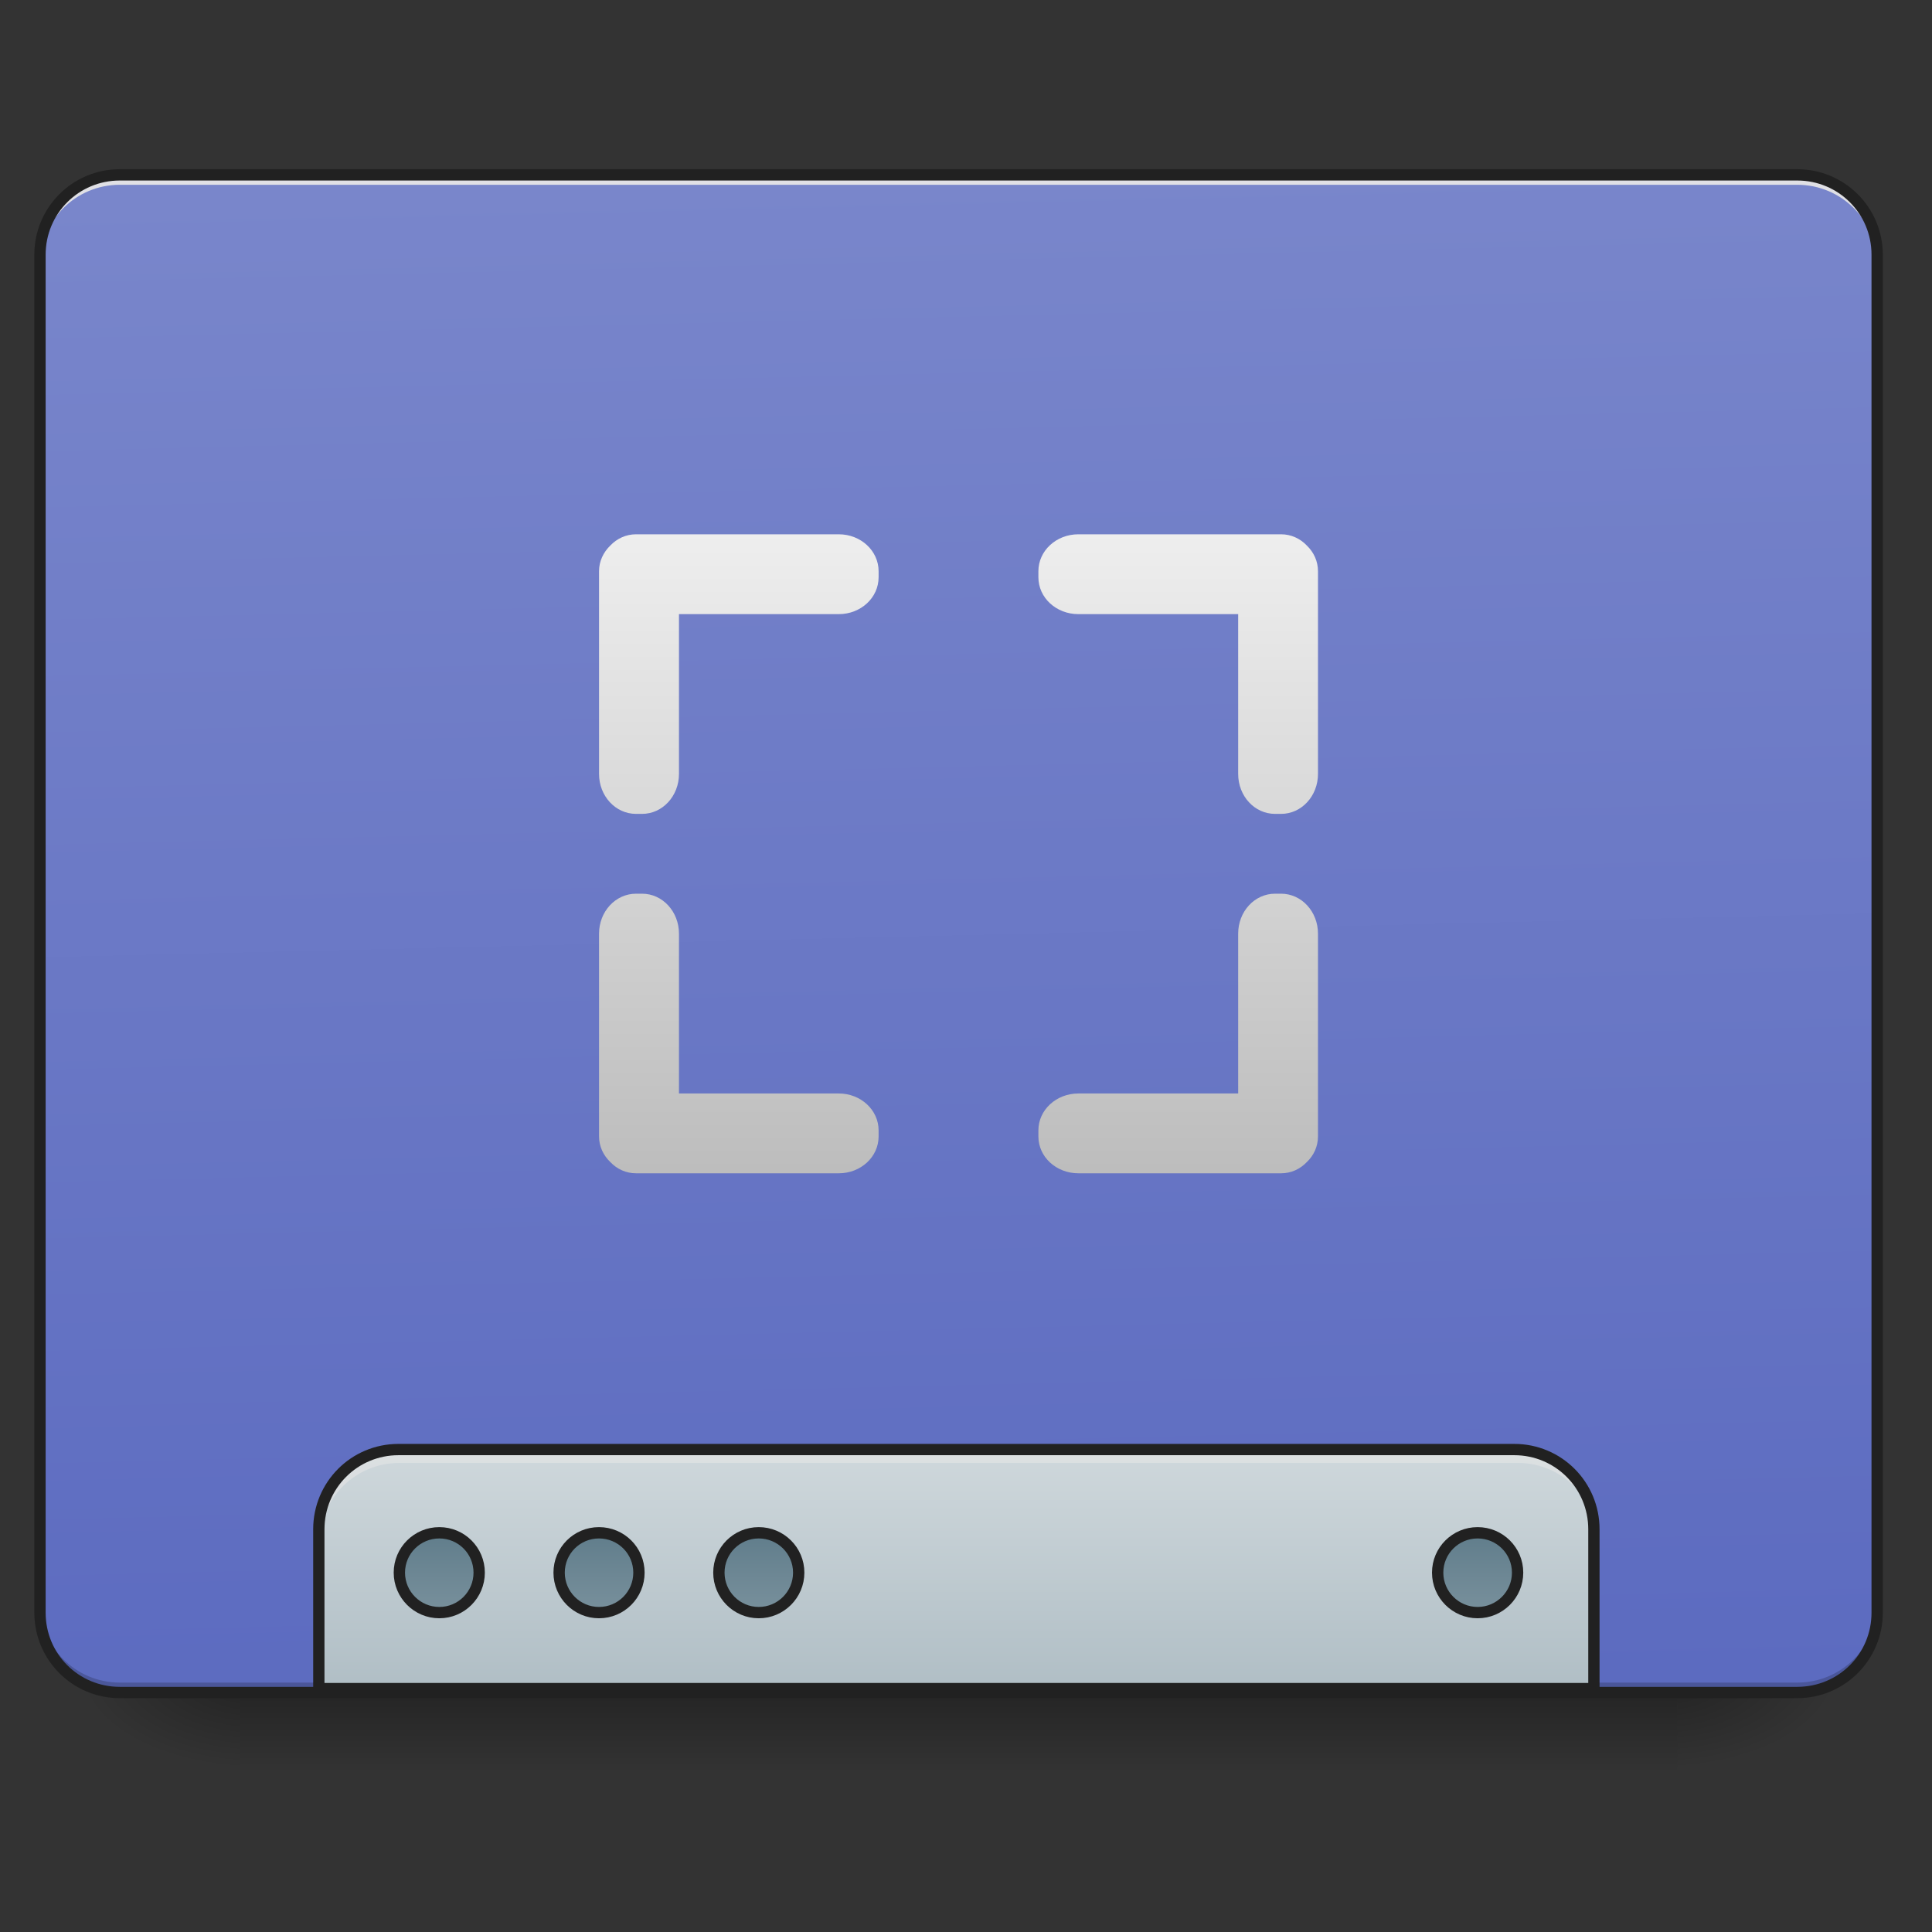 <?xml version="1.0" encoding="UTF-8"?>
<svg xmlns="http://www.w3.org/2000/svg" xmlns:xlink="http://www.w3.org/1999/xlink" width="64pt" height="64pt" viewBox="0 0 64 64" version="1.1">
<rect x="0" y="0" width="64" height="64" fill="#333333" stroke="none"/>
<defs>
<linearGradient id="linear0" gradientUnits="userSpaceOnUse" x1="254" y1="233.5" x2="254" y2="254.667" gradientTransform="matrix(0.125,0,0,0.125,-0,26.878)">
<stop offset="0" style="stop-color:rgb(0%,0%,0%);stop-opacity:0.275;"/>
<stop offset="1" style="stop-color:rgb(0%,0%,0%);stop-opacity:0;"/>
</linearGradient>
<radialGradient id="radial0" gradientUnits="userSpaceOnUse" cx="450.909" cy="189.579" fx="450.909" fy="189.579" r="21.167" gradientTransform="matrix(0,-0.156,-0.281,-0,108.23,127.191)">
<stop offset="0" style="stop-color:rgb(0%,0%,0%);stop-opacity:0.314;"/>
<stop offset="0.222" style="stop-color:rgb(0%,0%,0%);stop-opacity:0.275;"/>
<stop offset="1" style="stop-color:rgb(0%,0%,0%);stop-opacity:0;"/>
</radialGradient>
<radialGradient id="radial1" gradientUnits="userSpaceOnUse" cx="450.909" cy="189.579" fx="450.909" fy="189.579" r="21.167" gradientTransform="matrix(-0,0.156,0.281,0,-44.724,-15.055)">
<stop offset="0" style="stop-color:rgb(0%,0%,0%);stop-opacity:0.314;"/>
<stop offset="0.222" style="stop-color:rgb(0%,0%,0%);stop-opacity:0.275;"/>
<stop offset="1" style="stop-color:rgb(0%,0%,0%);stop-opacity:0;"/>
</radialGradient>
<radialGradient id="radial2" gradientUnits="userSpaceOnUse" cx="450.909" cy="189.579" fx="450.909" fy="189.579" r="21.167" gradientTransform="matrix(-0,-0.156,0.281,-0,-44.724,127.191)">
<stop offset="0" style="stop-color:rgb(0%,0%,0%);stop-opacity:0.314;"/>
<stop offset="0.222" style="stop-color:rgb(0%,0%,0%);stop-opacity:0.275;"/>
<stop offset="1" style="stop-color:rgb(0%,0%,0%);stop-opacity:0;"/>
</radialGradient>
<radialGradient id="radial3" gradientUnits="userSpaceOnUse" cx="450.909" cy="189.579" fx="450.909" fy="189.579" r="21.167" gradientTransform="matrix(0,0.156,-0.281,0,108.23,-15.055)">
<stop offset="0" style="stop-color:rgb(0%,0%,0%);stop-opacity:0.314;"/>
<stop offset="0.222" style="stop-color:rgb(0%,0%,0%);stop-opacity:0.275;"/>
<stop offset="1" style="stop-color:rgb(0%,0%,0%);stop-opacity:0;"/>
</radialGradient>
<linearGradient id="linear1" gradientUnits="userSpaceOnUse" x1="306.917" y1="-25.792" x2="305.955" y2="-141.415" gradientTransform="matrix(0.151,0,0,0.435,-11.708,67.283)">
<stop offset="0" style="stop-color:rgb(36.078%,41.961%,75.294%);stop-opacity:1;"/>
<stop offset="1" style="stop-color:rgb(47.451%,52.549%,79.608%);stop-opacity:1;"/>
</linearGradient>
<linearGradient id="linear2" gradientUnits="userSpaceOnUse" x1="1120" y1="1695.118" x2="1120" y2="1455.118" gradientTransform="matrix(0.033,0,0,0.033,0,0)">
<stop offset="0" style="stop-color:rgb(69.02%,74.51%,77.255%);stop-opacity:1;"/>
<stop offset="1" style="stop-color:rgb(81.176%,84.706%,86.275%);stop-opacity:1;"/>
</linearGradient>
<linearGradient id="linear3" gradientUnits="userSpaceOnUse" x1="444.5" y1="185.875" x2="444.5" y2="148.833" gradientTransform="matrix(0.5,0,0,0.571,-105.833,106.119)">
<stop offset="0" style="stop-color:rgb(47.059%,56.471%,61.176%);stop-opacity:1;"/>
<stop offset="1" style="stop-color:rgb(37.647%,49.02%,54.51%);stop-opacity:1;"/>
</linearGradient>
<linearGradient id="linear4" gradientUnits="userSpaceOnUse" x1="444.5" y1="185.875" x2="444.5" y2="148.833" gradientTransform="matrix(0.5,0,0,0.571,-63.5,106.119)">
<stop offset="0" style="stop-color:rgb(47.059%,56.471%,61.176%);stop-opacity:1;"/>
<stop offset="1" style="stop-color:rgb(37.647%,49.02%,54.51%);stop-opacity:1;"/>
</linearGradient>
<linearGradient id="linear5" gradientUnits="userSpaceOnUse" x1="444.5" y1="185.875" x2="444.5" y2="148.833" gradientTransform="matrix(0.5,0,0,0.571,-21.167,106.119)">
<stop offset="0" style="stop-color:rgb(47.059%,56.471%,61.176%);stop-opacity:1;"/>
<stop offset="1" style="stop-color:rgb(37.647%,49.02%,54.51%);stop-opacity:1;"/>
</linearGradient>
<linearGradient id="linear6" gradientUnits="userSpaceOnUse" x1="444.5" y1="185.875" x2="444.5" y2="148.833" gradientTransform="matrix(0.5,0,0,0.571,169.333,106.119)">
<stop offset="0" style="stop-color:rgb(47.059%,56.471%,61.176%);stop-opacity:1;"/>
<stop offset="1" style="stop-color:rgb(37.647%,49.02%,54.51%);stop-opacity:1;"/>
</linearGradient>
<linearGradient id="linear7" gradientUnits="userSpaceOnUse" x1="960" y1="1175.118" x2="960" y2="535.118" gradientTransform="matrix(0.033,0,0,0.033,0,0)">
<stop offset="0" style="stop-color:rgb(74.118%,74.118%,74.118%);stop-opacity:1;"/>
<stop offset="1" style="stop-color:rgb(93.333%,93.333%,93.333%);stop-opacity:1;"/>
</linearGradient>
</defs>
<g id="surface1">
<path style=" stroke:none;fill-rule:nonzero;fill:url(#linear0);" d="M 7.938 56.066 L 55.566 56.066 L 55.566 58.715 L 7.938 58.715 Z M 7.938 56.066 "/>
<path style=" stroke:none;fill-rule:nonzero;fill:url(#radial0);" d="M 55.566 56.066 L 60.859 56.066 L 60.859 53.422 L 55.566 53.422 Z M 55.566 56.066 "/>
<path style=" stroke:none;fill-rule:nonzero;fill:url(#radial1);" d="M 7.938 56.066 L 2.645 56.066 L 2.645 58.715 L 7.938 58.715 Z M 7.938 56.066 "/>
<path style=" stroke:none;fill-rule:nonzero;fill:url(#radial2);" d="M 7.938 56.066 L 2.645 56.066 L 2.645 53.422 L 7.938 53.422 Z M 7.938 56.066 "/>
<path style=" stroke:none;fill-rule:nonzero;fill:url(#radial3);" d="M 55.566 56.066 L 60.859 56.066 L 60.859 58.715 L 55.566 58.715 Z M 55.566 56.066 "/>
<path style=" stroke:none;fill-rule:nonzero;fill:url(#linear1);" d="M 3.969 5.793 L 59.535 5.793 C 61 5.793 62.184 6.977 62.184 8.438 L 62.184 53.422 C 62.184 54.883 61 56.066 59.535 56.066 L 3.969 56.066 C 2.508 56.066 1.324 54.883 1.324 53.422 L 1.324 8.438 C 1.324 6.977 2.508 5.793 3.969 5.793 Z M 3.969 5.793 "/>
<path style=" stroke:none;fill-rule:nonzero;fill:rgb(0%,0%,0%);fill-opacity:0.196;" d="M 3.969 56.066 C 2.504 56.066 1.324 54.887 1.324 53.422 L 1.324 53.09 C 1.324 54.559 2.504 55.738 3.969 55.738 L 59.535 55.738 C 61.004 55.738 62.184 54.559 62.184 53.09 L 62.184 53.422 C 62.184 54.887 61.004 56.066 59.535 56.066 Z M 3.969 56.066 "/>
<path style=" stroke:none;fill-rule:nonzero;fill:rgb(90.196%,90.196%,90.196%);fill-opacity:0.937;" d="M 3.969 5.793 C 2.504 5.793 1.324 6.973 1.324 8.438 L 1.324 8.77 C 1.324 7.305 2.504 6.121 3.969 6.121 L 59.535 6.121 C 61.004 6.121 62.184 7.305 62.184 8.77 L 62.184 8.438 C 62.184 6.973 61.004 5.793 59.535 5.793 Z M 3.969 5.793 "/>
<path style=" stroke:none;fill-rule:nonzero;fill:rgb(12.941%,12.941%,12.941%);fill-opacity:1;" d="M 3.969 5.605 C 2.402 5.605 1.137 6.871 1.137 8.438 L 1.137 53.422 C 1.137 54.988 2.402 56.254 3.969 56.254 L 59.535 56.254 C 61.102 56.254 62.371 54.988 62.371 53.422 L 62.371 8.438 C 62.371 6.871 61.102 5.605 59.535 5.605 Z M 3.969 5.98 L 59.535 5.98 C 60.902 5.98 61.996 7.074 61.996 8.438 L 61.996 53.422 C 61.996 54.789 60.902 55.879 59.535 55.879 L 3.969 55.879 C 2.605 55.879 1.512 54.789 1.512 53.422 L 1.512 8.438 C 1.512 7.074 2.605 5.98 3.969 5.98 Z M 3.969 5.98 "/>
<path style=" stroke:none;fill-rule:nonzero;fill:url(#linear2);" d="M 13.23 48.129 C 11.766 48.129 10.586 49.309 10.586 50.777 L 10.586 56.066 L 52.922 56.066 L 52.922 50.777 C 52.922 49.309 51.742 48.129 50.277 48.129 Z M 13.23 48.129 "/>
<path style=" stroke:none;fill-rule:nonzero;fill:rgb(90.196%,90.196%,90.196%);fill-opacity:0.588;" d="M 13.23 48.129 C 11.766 48.129 10.586 49.309 10.586 50.777 L 10.586 51.105 C 10.586 49.641 11.766 48.461 13.23 48.461 L 50.277 48.461 C 51.742 48.461 52.922 49.641 52.922 51.105 L 52.922 50.777 C 52.922 49.309 51.742 48.129 50.277 48.129 Z M 13.23 48.129 "/>
<path style="fill:none;stroke-width:11.339;stroke-linecap:round;stroke-linejoin:miter;stroke:rgb(12.941%,12.941%,12.941%);stroke-opacity:1;stroke-miterlimit:4;" d="M 400.001 1455.097 C 355.714 1455.097 320.048 1490.763 320.048 1535.168 L 320.048 1695.074 L 1600.005 1695.074 L 1600.005 1535.168 C 1600.005 1490.763 1564.339 1455.097 1520.052 1455.097 Z M 400.001 1455.097 " transform="matrix(0.033,0,0,0.033,0,0)"/>
<path style="fill-rule:nonzero;fill:url(#linear3);stroke-width:3;stroke-linecap:round;stroke-linejoin:miter;stroke:rgb(12.941%,12.941%,12.941%);stroke-opacity:1;stroke-miterlimit:4;" d="M 116.426 191.18 C 122.27 191.18 126.988 195.898 126.988 201.741 C 126.988 207.585 122.27 212.334 116.426 212.334 C 110.583 212.334 105.834 207.585 105.834 201.741 C 105.834 195.898 110.583 191.18 116.426 191.18 Z M 116.426 191.18 " transform="matrix(0.125,0,0,0.125,0,26.878)"/>
<path style="fill-rule:nonzero;fill:url(#linear4);stroke-width:3;stroke-linecap:round;stroke-linejoin:miter;stroke:rgb(12.941%,12.941%,12.941%);stroke-opacity:1;stroke-miterlimit:4;" d="M 158.735 191.18 C 164.609 191.18 169.328 195.898 169.328 201.741 C 169.328 207.585 164.609 212.334 158.735 212.334 C 152.892 212.334 148.173 207.585 148.173 201.741 C 148.173 195.898 152.892 191.18 158.735 191.18 Z M 158.735 191.18 " transform="matrix(0.125,0,0,0.125,0,26.878)"/>
<path style="fill-rule:nonzero;fill:url(#linear5);stroke-width:3;stroke-linecap:round;stroke-linejoin:miter;stroke:rgb(12.941%,12.941%,12.941%);stroke-opacity:1;stroke-miterlimit:4;" d="M 201.075 191.18 C 206.918 191.18 211.667 195.898 211.667 201.741 C 211.667 207.585 206.918 212.334 201.075 212.334 C 195.231 212.334 190.513 207.585 190.513 201.741 C 190.513 195.898 195.231 191.18 201.075 191.18 Z M 201.075 191.18 " transform="matrix(0.125,0,0,0.125,0,26.878)"/>
<path style="fill-rule:nonzero;fill:url(#linear6);stroke-width:3;stroke-linecap:round;stroke-linejoin:miter;stroke:rgb(12.941%,12.941%,12.941%);stroke-opacity:1;stroke-miterlimit:4;" d="M 391.588 191.18 C 397.431 191.18 402.18 195.898 402.18 201.741 C 402.18 207.585 397.431 212.334 391.588 212.334 C 385.744 212.334 380.995 207.585 380.995 201.741 C 380.995 195.898 385.744 191.18 391.588 191.18 Z M 391.588 191.18 " transform="matrix(0.125,0,0,0.125,0,26.878)"/>
<path style=" stroke:none;fill-rule:nonzero;fill:url(#linear7);" d="M 21.07 17.699 C 20.738 17.699 20.438 17.84 20.219 18.07 C 19.988 18.293 19.844 18.59 19.844 18.922 L 19.844 25.637 C 19.844 26.371 20.391 26.961 21.07 26.961 L 21.27 26.961 C 21.945 26.961 22.492 26.371 22.492 25.637 L 22.492 20.344 L 27.785 20.344 C 28.516 20.344 29.105 19.801 29.105 19.121 L 29.105 18.922 C 29.105 18.246 28.516 17.699 27.785 17.699 Z M 35.723 17.699 C 34.988 17.699 34.398 18.246 34.398 18.922 L 34.398 19.121 C 34.398 19.801 34.988 20.344 35.723 20.344 L 41.016 20.344 L 41.016 25.637 C 41.016 26.371 41.559 26.961 42.238 26.961 L 42.438 26.961 C 43.113 26.961 43.66 26.371 43.66 25.637 L 43.66 18.922 C 43.66 18.59 43.52 18.293 43.289 18.07 C 43.07 17.84 42.77 17.699 42.438 17.699 Z M 21.07 29.605 C 20.391 29.605 19.844 30.195 19.844 30.93 L 19.844 37.645 C 19.844 37.977 19.988 38.277 20.219 38.496 C 20.438 38.727 20.738 38.867 21.07 38.867 L 27.785 38.867 C 28.516 38.867 29.105 38.324 29.105 37.645 L 29.105 37.445 C 29.105 36.77 28.516 36.223 27.785 36.223 L 22.492 36.223 L 22.492 30.93 C 22.492 30.195 21.945 29.605 21.27 29.605 Z M 42.238 29.605 C 41.559 29.605 41.016 30.195 41.016 30.93 L 41.016 36.223 L 35.723 36.223 C 34.988 36.223 34.398 36.77 34.398 37.445 L 34.398 37.645 C 34.398 38.324 34.988 38.867 35.723 38.867 L 42.438 38.867 C 42.77 38.867 43.07 38.727 43.289 38.496 C 43.52 38.277 43.66 37.977 43.66 37.645 L 43.66 30.93 C 43.66 30.195 43.113 29.605 42.438 29.605 Z M 42.238 29.605 "/>
</g>
</svg>
